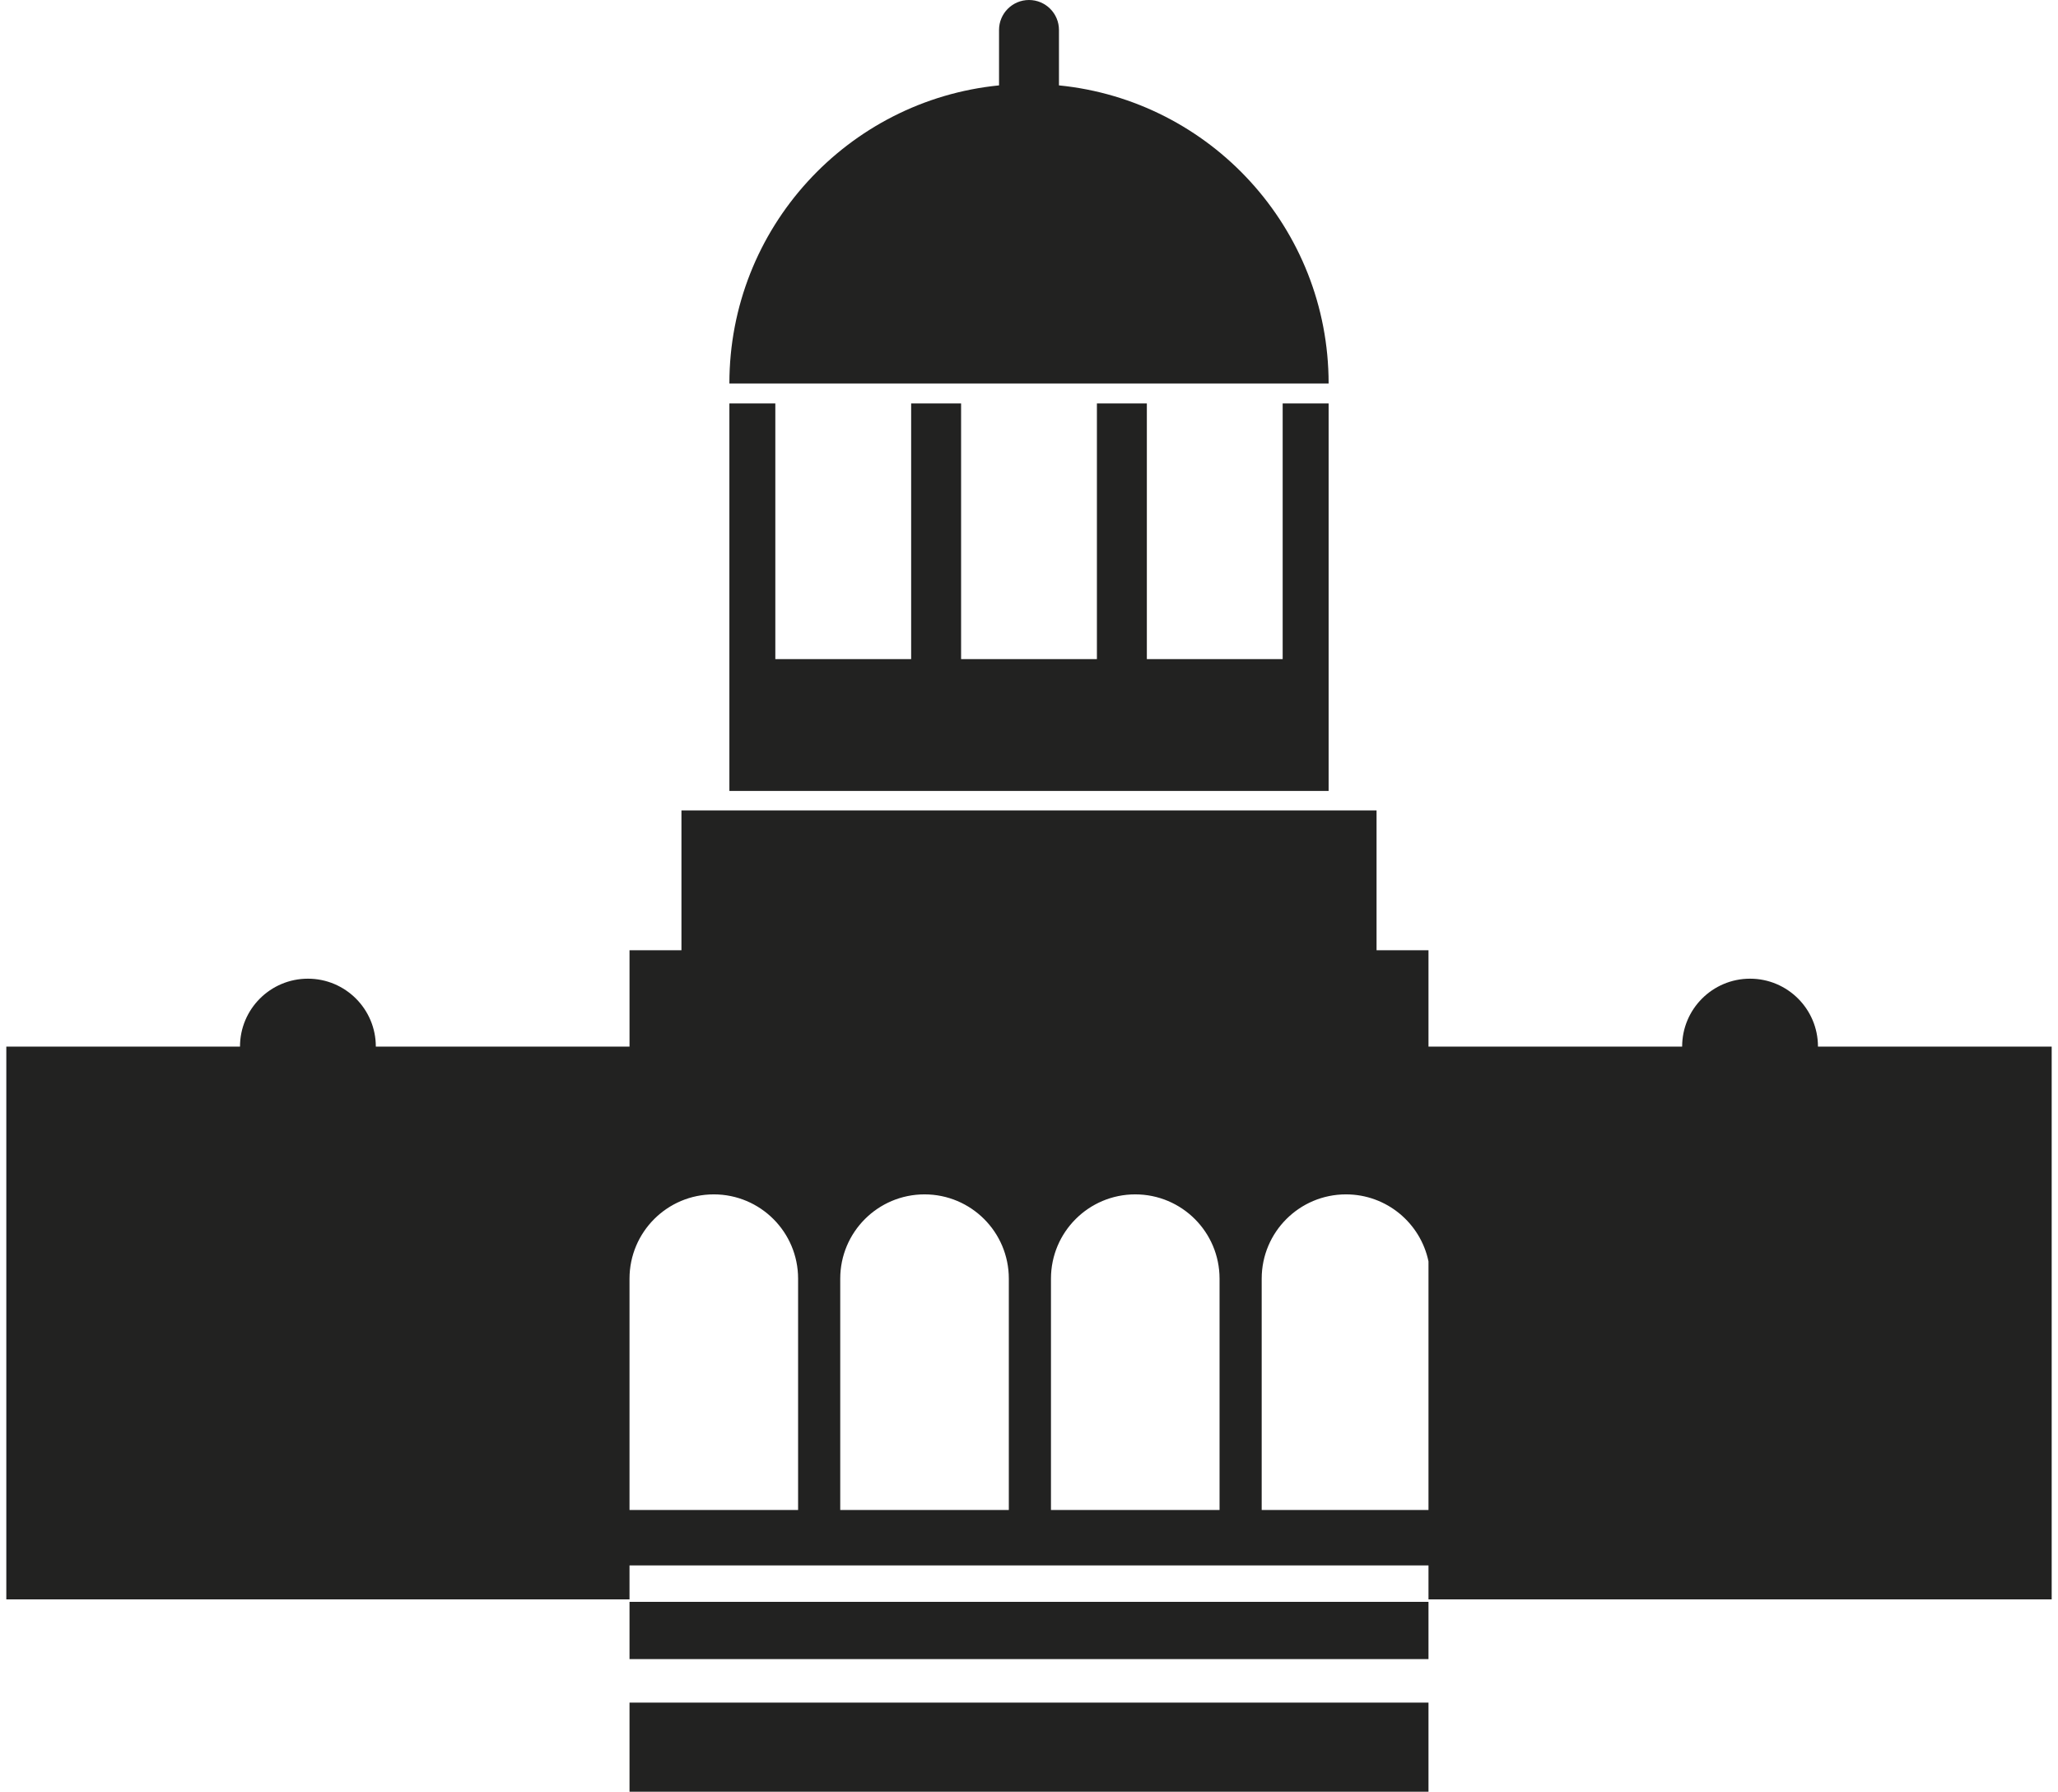 <?xml version="1.0" encoding="utf-8"?>
<!-- Generator: Adobe Illustrator 15.0.0, SVG Export Plug-In . SVG Version: 6.00 Build 0)  -->
<!DOCTYPE svg PUBLIC "-//W3C//DTD SVG 1.1//EN" "http://www.w3.org/Graphics/SVG/1.1/DTD/svg11.dtd">
<svg version="1.1" id="Capa_1" xmlns="http://www.w3.org/2000/svg" xmlns:xlink="http://www.w3.org/1999/xlink" x="0px" y="0px"
	 width="800px" height="696.535px" viewBox="0 0 800 696.535" enable-background="new 0 0 800 696.535" xml:space="preserve">
<g>
	<g>
		<path fill="#222221" d="M706.692,406.862c0-14.579-11.819-26.399-26.399-26.399s-26.399,11.82-26.399,26.399h-98.603v-37.453
			h-20.188v-54.352H264.897v54.352h-20.188v37.453h-98.618c0-14.579-11.819-26.399-26.399-26.399
			c-14.58,0-26.399,11.82-26.399,26.399H2.455v214.902h242.254v-13.207h65.532h16.382h65.532h16.383h65.532h16.383h64.837v13.207
			h242.254V406.862H706.692z M310.241,587h-65.532v-89.92c0-18.097,14.669-32.766,32.766-32.766s32.767,14.669,32.767,32.766V587z
			 M392.156,587h-65.532v-89.92c0-18.097,14.67-32.766,32.767-32.766s32.766,14.669,32.766,32.766V587z M474.071,587h-65.532v-89.92
			c0-18.097,14.67-32.766,32.767-32.766s32.766,14.669,32.766,32.766V587z M555.291,587h-64.837v-89.92
			c0-18.097,14.669-32.766,32.766-32.766c15.793,0,28.972,11.174,32.071,26.048V587z"/>
		<rect x="244.709" y="622.717" fill="#222221" width="310.582" height="22.259"/>
		<rect x="244.709" y="661.877" fill="#222221" width="310.582" height="34.658"/>
	</g>
	<polygon fill="#222221" points="498.609,156.844 498.609,256.23 445.811,256.23 445.811,156.844 426.399,156.844 426.399,256.23 
		373.601,256.23 373.601,156.844 354.189,156.844 354.189,256.23 301.39,256.23 301.39,156.844 283.532,156.844 283.532,307.477 
		516.469,307.477 516.469,156.844 	"/>
	<path fill="#222221" d="M411.646,33.193V11.647C411.646,5.214,406.433,0,400,0c-6.432,0-11.647,5.214-11.647,11.647v21.546
		c-58.854,5.844-104.821,55.495-104.821,115.887h232.937C516.469,88.688,470.501,39.037,411.646,33.193z"/>
</g>
</svg>
